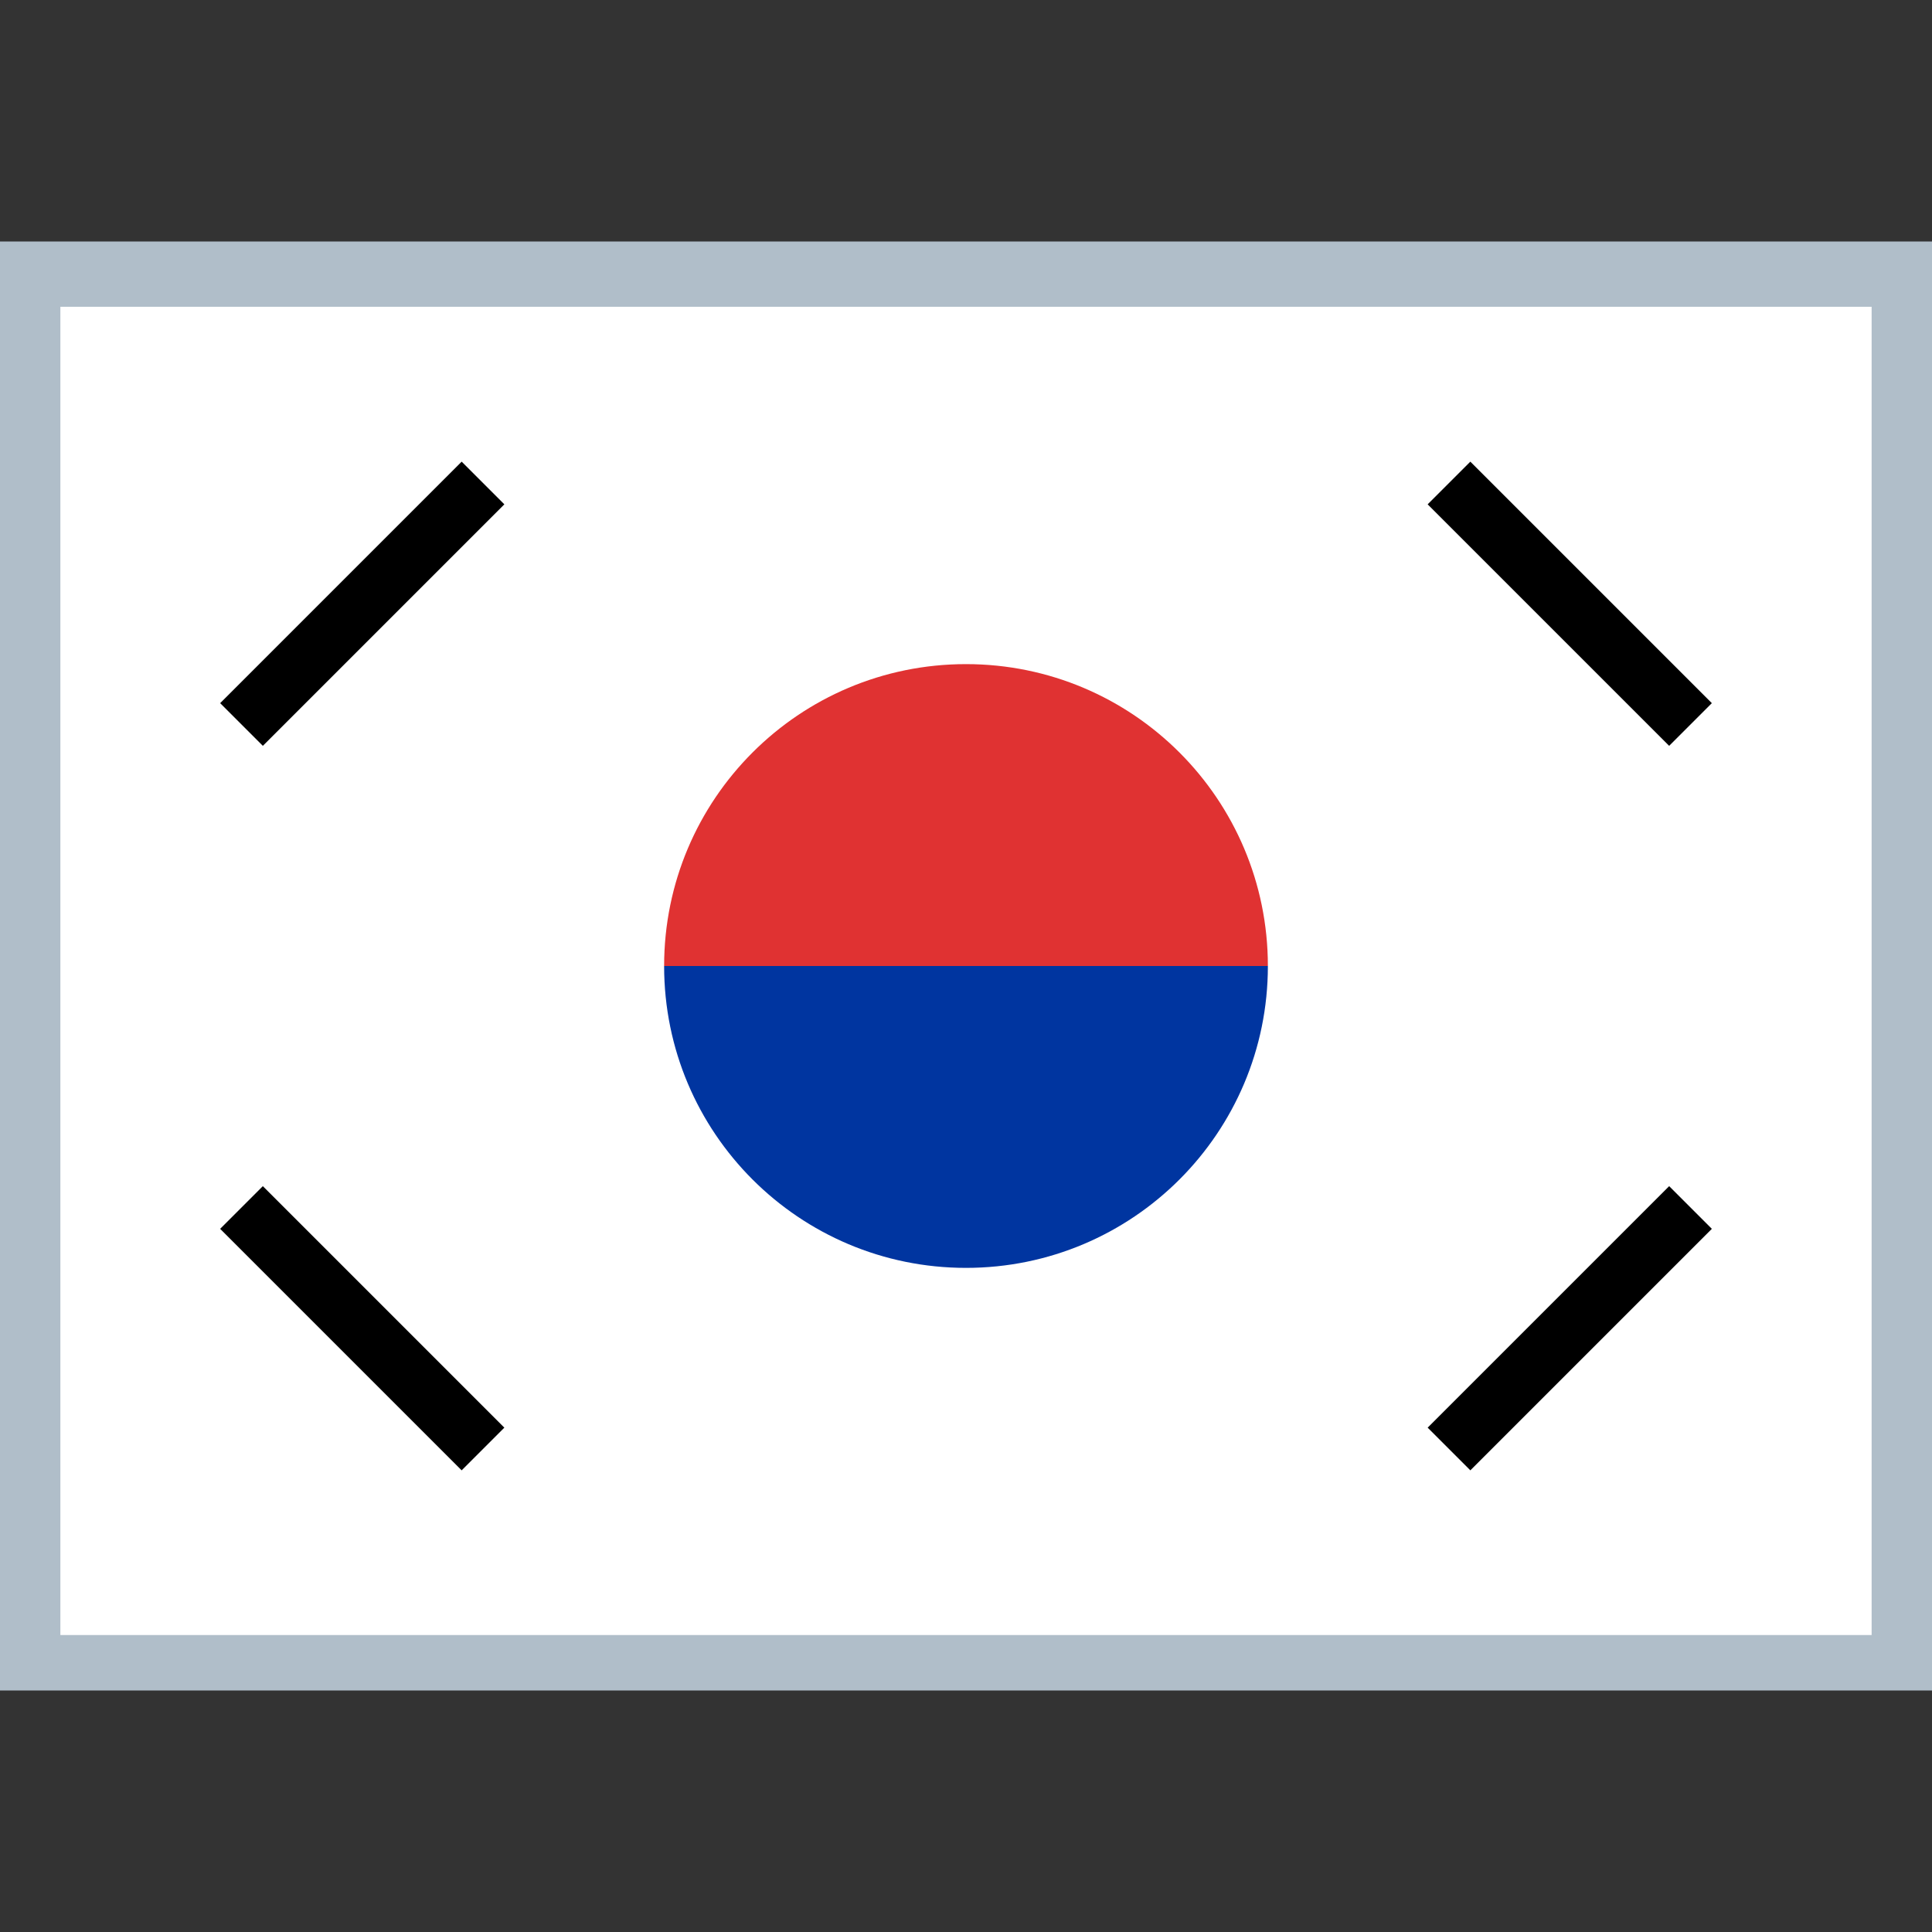 <!--
* SPDX-FileCopyrightText: © 2020 Liferay, Inc. <https://liferay.com>
* SPDX-FileCopyrightText: © 2020 Contributors to the project Clay <https://github.com/liferay/clay/graphs/contributors>
*
* SPDX-License-Identifier: BSD-3-Clause
-->
<svg xmlns="http://www.w3.org/2000/svg" viewBox="0 0 512 512">
	<rect x="0" y="0" width="512" height="512" fill="#333333" stroke="none"/>
	<rect y="64" fill="#B0BEC9" width="512" height="384"></rect>
	<rect x="16" y="81.3" fill="#FFFFFF" width="480" height="352"></rect>
	<path fill="#E03232" d="M256,176c-44.2,0-80,35.8-80,80h160C336,211.8,300.2,176,256,176z"></path>
	<path fill="#0035A0" d="M256,336c44.2,0,80-35.8,80-80H176C176,300.2,211.8,336,256,336z"></path>
	<line fill="none" stroke="#000000" stroke-width="16" stroke-miterlimit="10" x1="384" y1="128" x2="448" y2="192"></line>
	<line fill="none" stroke="#000000" stroke-width="16" stroke-miterlimit="10" x1="64" y1="192" x2="128" y2="128"></line>
	<line fill="none" stroke="#000000" stroke-width="16" stroke-miterlimit="10" x1="128" y1="384" x2="64" y2="320"></line>
	<line fill="none" stroke="#000000" stroke-width="16" stroke-miterlimit="10" x1="448" y1="320" x2="384" y2="384"></line>
</svg>
